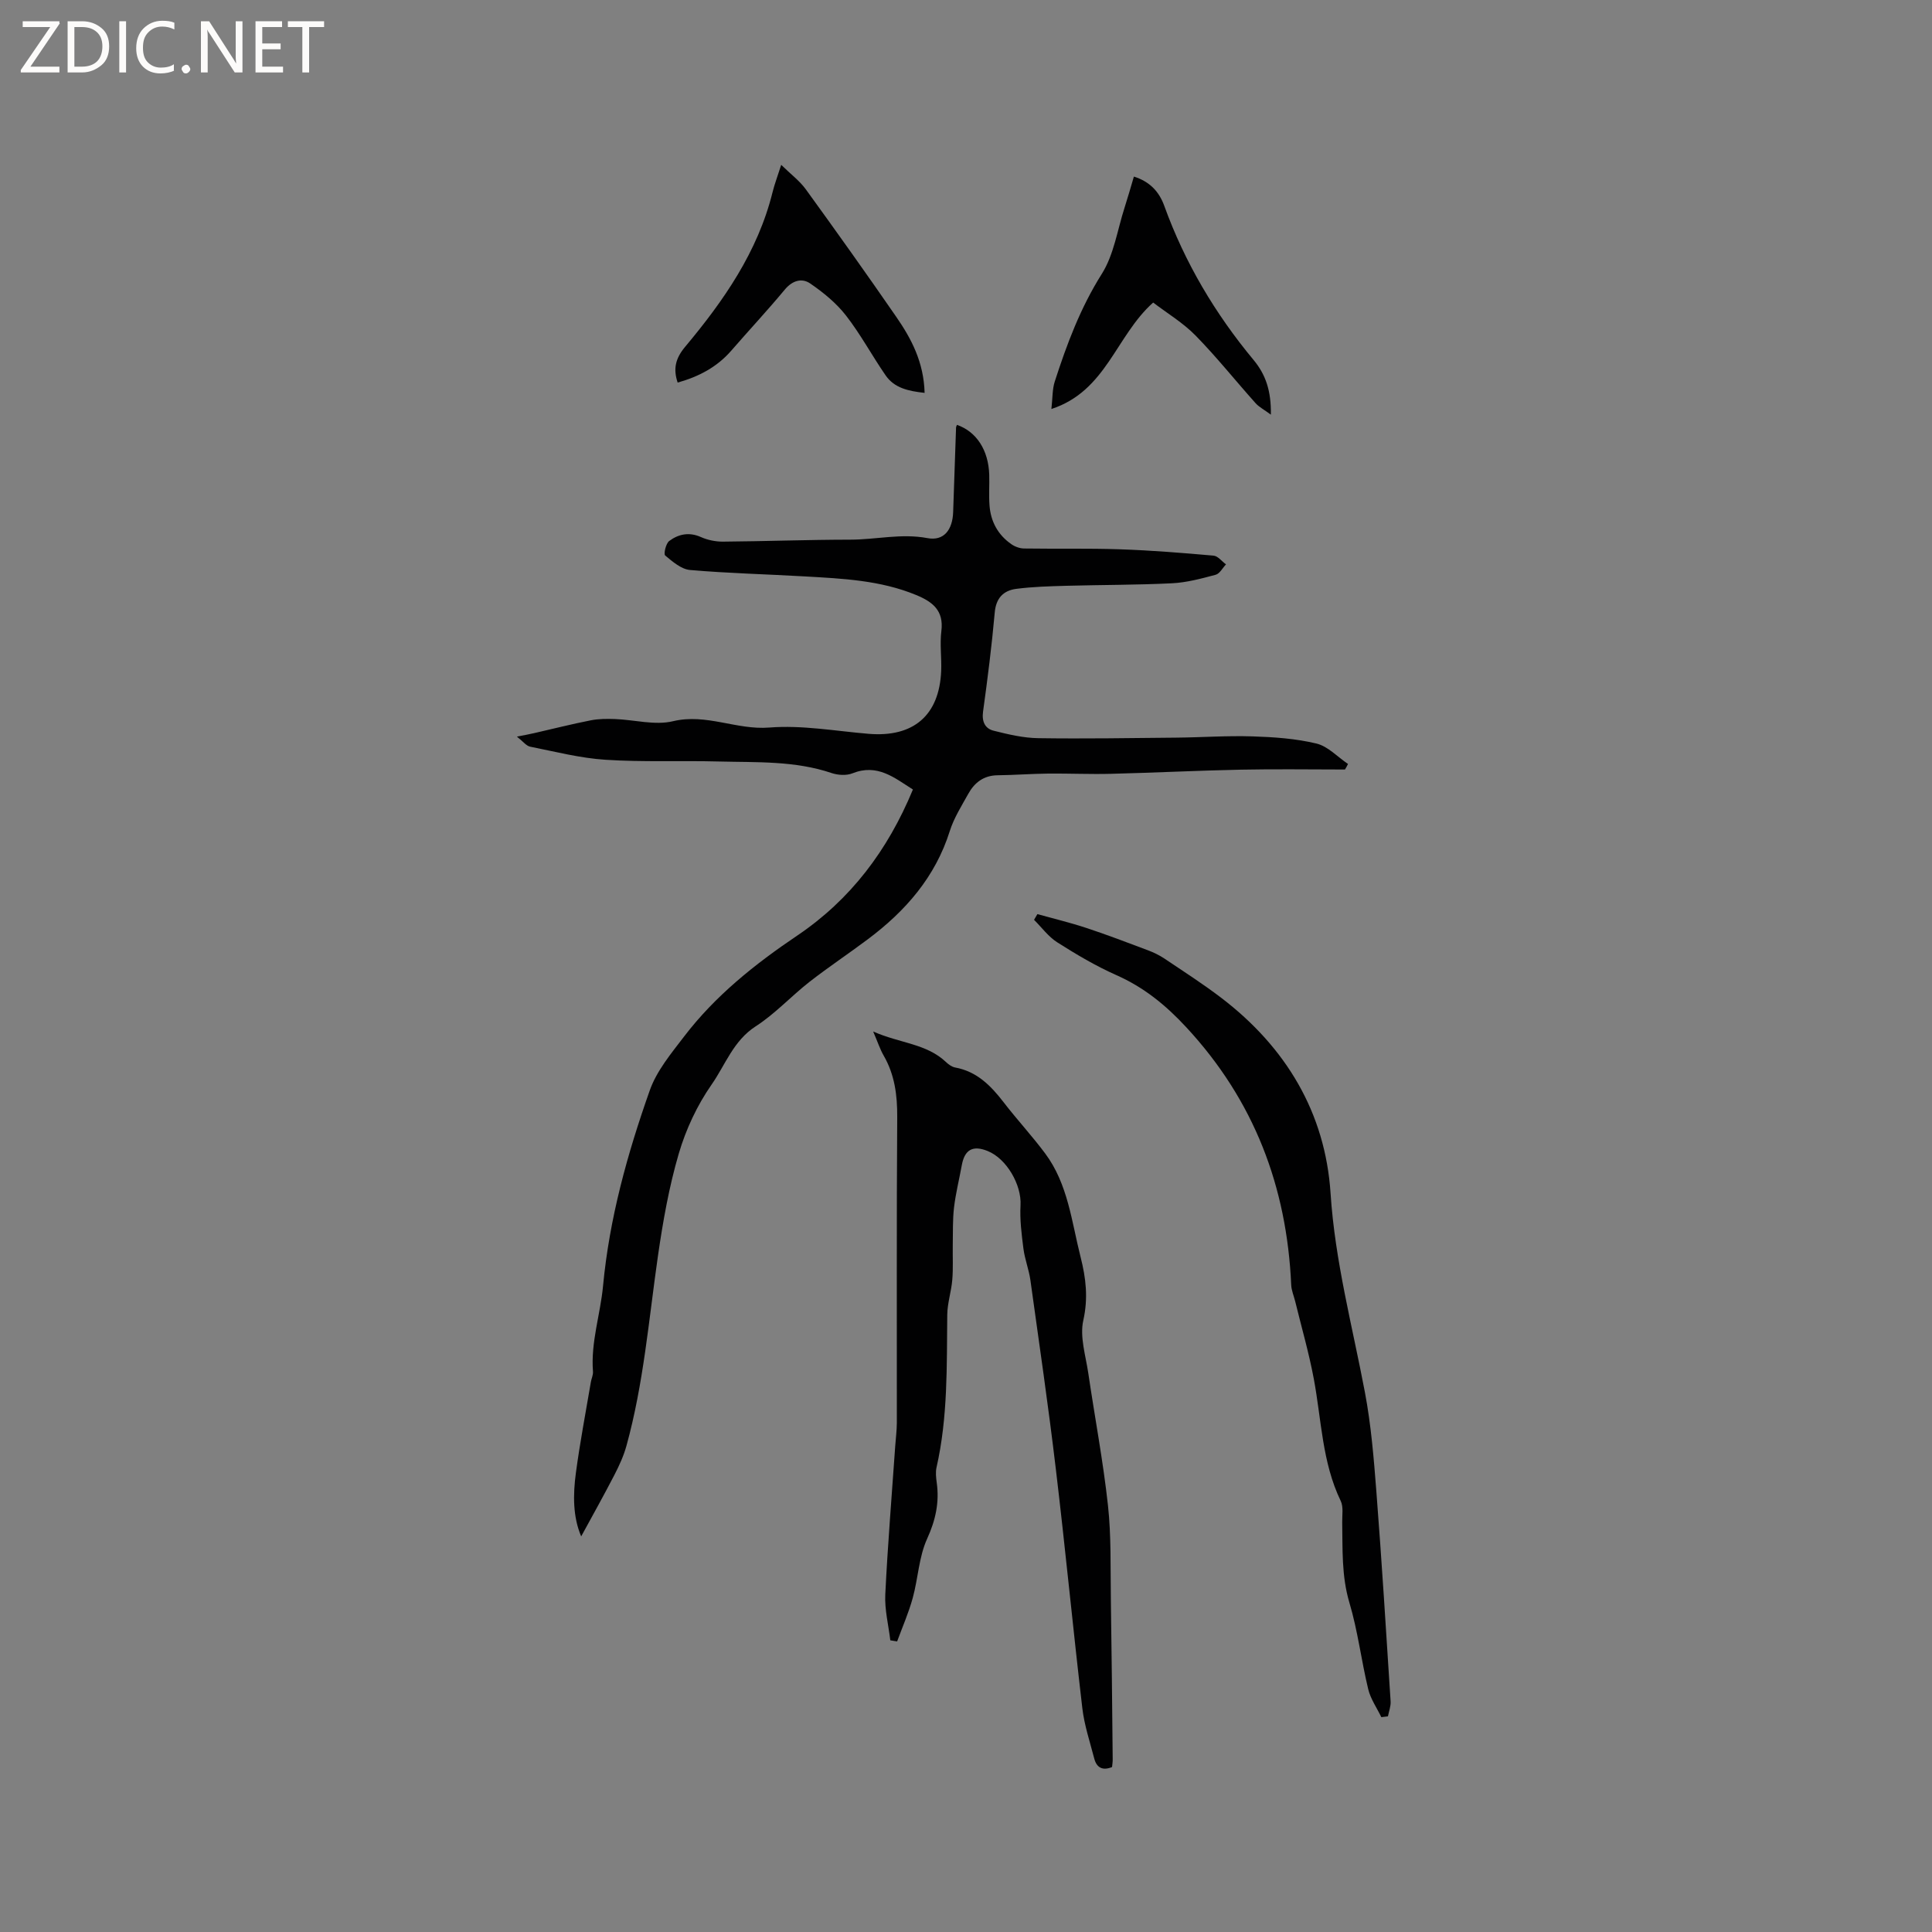 <svg enable-background="new 0 0 400 400" viewBox="0 0 400 400" xmlns="http://www.w3.org/2000/svg"><rect x="0" y="0" width="400" height="400" fill="#808080" stroke="none"/><g fill="#fcfbfa"><path d="m12.4 4.8-6.1 9h6v1.2h-8v-.5l6.1-8.9h-5.7v-1.2h7.6v.4z"/><path d="m14 15v-10.6h3c1.6 0 2.9.5 4 1.4s1.6 2.2 1.6 3.8-.5 3-1.6 3.9-2.4 1.5-4 1.5zm1.4-9.4v8.2h1.6c1.3 0 2.4-.4 3.1-1.1s1.1-1.8 1.1-3.1-.4-2.3-1.2-3-1.8-1-3.1-1z"/><path d="m26.1 4.4v10.6h-1.4v-10.6z"/><path d="m36.1 14.6c-.8.4-1.8.6-2.9.6-1.5 0-2.7-.5-3.6-1.4s-1.4-2.2-1.4-3.8c0-1.7.5-3.1 1.5-4.1s2.3-1.6 3.9-1.6c1 0 1.8.1 2.5.4v1.4c-.8-.4-1.6-.6-2.5-.6-1.2 0-2.1.4-2.9 1.2s-1.1 1.8-1.1 3.2c0 1.3.3 2.3 1 3s1.6 1.1 2.7 1.1c1 0 2-.2 2.7-.7v1.3z"/><path d="m37.6 14.3c0-.2.1-.5.3-.6s.4-.3.6-.3c.3 0 .5.1.6.3s.3.4.3.6-.1.4-.3.6-.4.3-.6.3c-.3 0-.5-.1-.6-.3s-.3-.4-.3-.6z"/><path d="m50.2 15h-1.6l-5.3-8.2c-.2-.2-.3-.5-.4-.7 0 .2.1.7.1 1.5v7.4h-1.4v-10.6h1.7l5.2 8.1c.2.4.4.6.4.7 0-.3-.1-.8-.1-1.5v-7.3h1.4z"/><path d="m58.6 15h-5.7v-10.6h5.5v1.2h-4.1v3.4h3.8v1.2h-3.8v3.6h4.3z"/><path d="m67.1 5.6h-3.1v9.4h-1.4v-9.4h-3v-1.2h7.5z"/></g><path d="m278.46 159.32c-7.17 0-14.35-.12-21.52.03-8.98.18-17.95.64-26.93.86-4.33.11-8.66-.09-12.99-.05-3.49.04-6.98.31-10.47.35-2.89.03-4.8 1.52-6.1 3.88-1.38 2.49-2.95 4.96-3.8 7.65-3 9.54-9.17 16.58-16.97 22.42-3.99 2.99-8.14 5.75-12.07 8.81-3.8 2.97-7.12 6.62-11.14 9.21-4.64 2.99-6.29 7.99-9.15 12.08-2.98 4.27-5.31 9.26-6.78 14.26-2.02 6.88-3.28 14.03-4.31 21.14-1.9 13.18-2.97 26.49-6.53 39.38-.58 2.1-1.51 4.12-2.51 6.06-2.21 4.27-4.56 8.47-6.86 12.69-1.73-4.02-1.71-8.6-1.1-13.13.84-6.3 2.04-12.54 3.1-18.81.12-.73.49-1.46.44-2.17-.48-6.07 1.53-11.85 2.08-17.7 1.32-14.06 5.04-27.4 9.68-40.53 1.43-4.06 4.44-7.66 7.12-11.17 6.44-8.43 14.63-14.96 23.38-20.86 11.05-7.45 18.75-17.62 23.98-30.26-3.85-2.43-7.34-5.42-12.53-3.35-1.25.5-3 .38-4.31-.06-7.6-2.57-15.48-2.19-23.3-2.39-7.84-.21-15.71.15-23.53-.36-5.23-.34-10.41-1.68-15.58-2.71-.8-.16-1.45-1.07-2.74-2.08 1.65-.33 2.63-.5 3.6-.73 3.9-.89 7.79-1.88 11.72-2.65 1.62-.32 3.33-.32 4.99-.26 4.02.15 8.26 1.35 12.01.45 6.91-1.66 13.15 1.86 19.95 1.31 6.78-.54 13.7.73 20.56 1.3 9.26.77 14.63-3.81 15.01-13.02.11-2.75-.3-5.55.04-8.26.53-4.24-1.8-6.04-5.2-7.45-7.41-3.07-15.25-3.41-23.07-3.86-7.92-.46-15.87-.64-23.77-1.33-1.81-.16-3.62-1.73-5.14-3-.36-.3.14-2.48.83-3 1.91-1.43 4.12-1.91 6.56-.82 1.39.62 3.04.96 4.56.95 8.79-.07 17.58-.4 26.37-.41 5.32 0 10.54-1.34 15.97-.32 3.43.65 5.21-1.74 5.33-5.4.19-5.83.4-11.66.6-17.48.01-.19.12-.38.19-.57 4.04 1.41 6.53 5.23 6.68 10.35.06 2.12-.1 4.25.06 6.35.25 3.34 1.76 6.1 4.54 8.02.73.51 1.73.87 2.61.88 6.64.1 13.3-.06 19.94.17 6.44.22 12.87.74 19.3 1.31.9.08 1.71 1.18 2.57 1.81-.71.74-1.3 1.93-2.15 2.15-2.95.79-5.98 1.61-9.01 1.76-7.28.36-14.58.32-21.87.52-3.48.1-6.98.19-10.42.64-2.63.35-4.17 1.9-4.43 4.9-.61 6.86-1.48 13.69-2.42 20.52-.28 2.07.41 3.51 2.21 3.95 3.02.76 6.14 1.5 9.23 1.54 9.52.14 19.05-.02 28.57-.11 5.26-.05 10.53-.43 15.78-.26 4.43.14 8.94.45 13.23 1.48 2.38.57 4.37 2.77 6.54 4.23-.2.43-.41.79-.63 1.15z" fill="#010102"/><path d="m230.24 365.85c-2.03.82-3.21.07-3.69-1.77-.9-3.47-2.06-6.92-2.47-10.45-1.93-16.51-3.52-33.06-5.49-49.56-1.55-13.04-3.45-26.04-5.26-39.05-.31-2.19-1.16-4.31-1.44-6.5-.38-2.98-.77-6.02-.6-9 .23-4.17-2.84-9.62-6.82-11.22-3.06-1.23-4.75-.29-5.34 2.94-.53 2.92-1.26 5.81-1.61 8.75-.3 2.58-.21 5.2-.26 7.81-.04 2.39.1 4.79-.1 7.17-.2 2.42-1.01 4.81-1.04 7.22-.12 10.58.15 21.18-2.22 31.61-.23 1-.1 2.12.04 3.16.57 4.1-.23 7.76-1.99 11.63-1.71 3.75-1.86 8.19-2.98 12.26-.84 3.06-2.13 5.99-3.23 8.99-.47-.08-.94-.15-1.41-.23-.38-3.17-1.2-6.37-1.04-9.52.5-10.26 1.35-20.49 2.06-30.74.11-1.58.32-3.16.33-4.74.02-21.1-.07-42.2.08-63.3.03-4.57-.52-8.81-2.82-12.79-.72-1.25-1.17-2.65-2.16-4.96 5.54 2.46 11.02 2.48 15.08 6.33.52.49 1.2.99 1.88 1.12 4.5.82 7.39 3.75 10.04 7.19 2.78 3.61 5.89 6.96 8.61 10.61 4.73 6.34 5.47 14.11 7.34 21.47 1.1 4.32 1.59 8.47.56 13.07-.77 3.41.49 7.31 1.03 10.96 1.34 9.12 3.07 18.19 4.07 27.34.7 6.4.5 12.91.6 19.37.17 11.02.27 22.05.38 33.07.03.57-.08 1.19-.13 1.76z" fill="#010102"/><path d="m285.99 355.52c-.93-1.93-2.23-3.77-2.72-5.81-1.43-5.93-2.15-12.06-3.89-17.89-1.65-5.55-1.39-11.09-1.49-16.68-.02-1.47.28-3.16-.31-4.39-3.87-8.02-3.98-16.82-5.58-25.32-1.01-5.39-2.55-10.69-3.85-16.02-.28-1.13-.77-2.24-.82-3.38-.91-20.36-7.68-38.2-21.72-53.34-4.29-4.63-8.79-8.28-14.5-10.81-4.24-1.88-8.28-4.28-12.2-6.77-1.85-1.17-3.23-3.09-4.82-4.67.23-.39.46-.78.69-1.18 3.37.94 6.78 1.75 10.1 2.85 4.31 1.42 8.55 3.04 12.8 4.64 1.17.44 2.33 1 3.37 1.69 3.96 2.66 7.98 5.24 11.77 8.13 13.4 10.21 21.57 23.79 22.66 40.5.92 14.1 4.53 27.53 7.12 41.24 1.27 6.73 1.83 13.62 2.36 20.46 1.12 14.48 2.02 28.97 2.95 43.46.07 1.02-.35 2.08-.55 3.12-.47.06-.92.11-1.37.17z" fill="#010102"/><path d="m191.43 81.34c-3.38-.37-6.26-1-8.07-3.62-2.82-4.08-5.18-8.51-8.22-12.41-2-2.57-4.67-4.75-7.38-6.61-1.72-1.19-3.69-.65-5.27 1.25-3.58 4.31-7.41 8.41-11.09 12.65-2.95 3.4-6.72 5.38-11.1 6.61-.95-2.85-.47-4.99 1.56-7.42 7.97-9.53 15.03-19.65 18.09-32 .4-1.62 1-3.19 1.79-5.66 1.97 1.93 3.81 3.3 5.09 5.06 6.34 8.74 12.6 17.53 18.73 26.41 3.14 4.54 5.7 9.39 5.87 15.74z" fill="#010102"/><path d="m217.68 84.68c.26-2.3.18-4.1.7-5.7 2.5-7.74 5.32-15.28 9.74-22.28 2.51-3.98 3.22-9.1 4.71-13.71.67-2.09 1.27-4.2 1.93-6.43 3.32 1.04 5.24 3.15 6.29 6.06 4.25 11.75 10.53 22.33 18.5 31.92 2.48 2.99 3.65 6.36 3.57 11.31-1.42-1.05-2.46-1.58-3.18-2.39-4.16-4.65-8.06-9.55-12.42-14-2.6-2.65-5.89-4.62-8.77-6.82-7.77 6.93-9.67 18.3-21.07 22.04z" fill="#010102"/></svg>